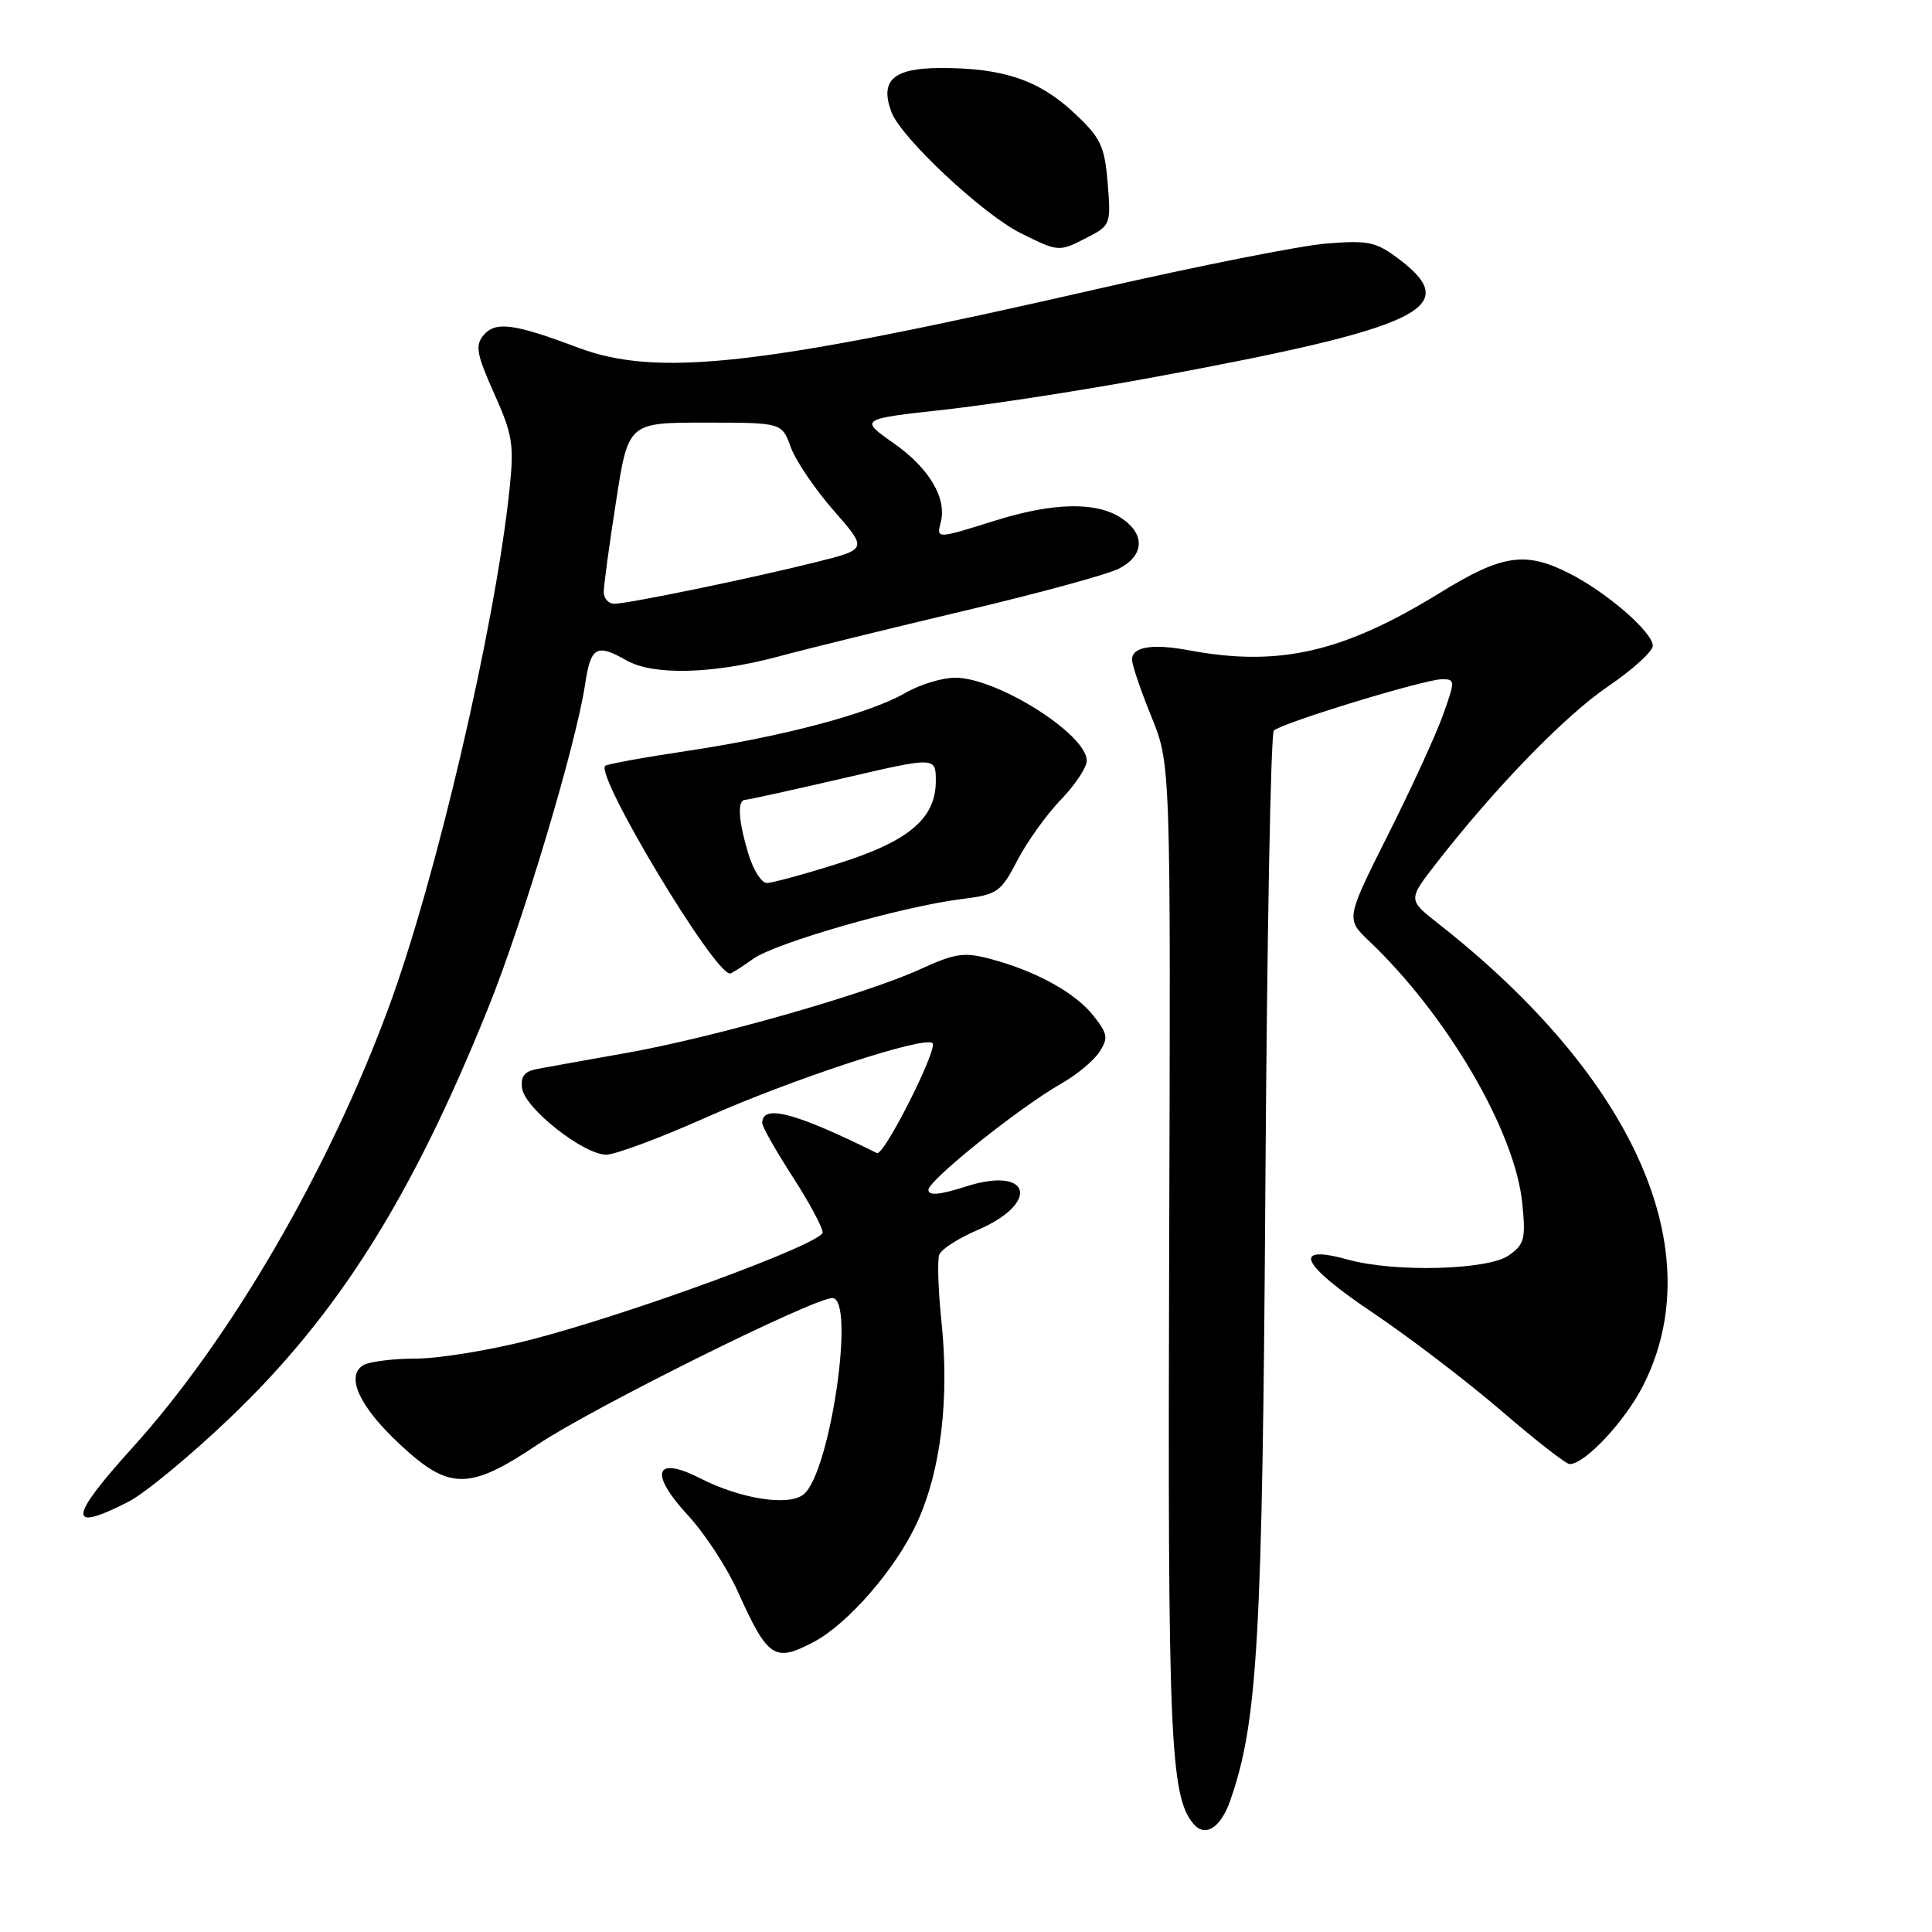 <?xml version="1.0" encoding="UTF-8" standalone="no"?>
<!DOCTYPE svg PUBLIC "-//W3C//DTD SVG 1.1//EN" "http://www.w3.org/Graphics/SVG/1.1/DTD/svg11.dtd" >
<svg xmlns="http://www.w3.org/2000/svg" xmlns:xlink="http://www.w3.org/1999/xlink" version="1.1" viewBox="0 0 256 256">
 <g >
 <path fill="currentColor"
d=" M 162.98 238.67 C 166.65 228.27 167.28 217.36 167.67 157.03 C 167.88 124.32 168.38 97.22 168.79 96.81 C 169.80 95.80 188.79 90.00 191.08 90.00 C 192.83 90.00 192.83 90.19 191.20 94.75 C 190.27 97.36 186.99 104.51 183.91 110.63 C 178.33 121.76 178.33 121.76 181.41 124.69 C 191.73 134.49 200.72 149.85 201.70 159.36 C 202.19 164.17 202.01 164.88 199.90 166.36 C 197.13 168.29 184.77 168.62 178.63 166.91 C 171.11 164.83 172.31 167.48 181.74 173.83 C 186.67 177.14 194.39 183.03 198.91 186.92 C 203.43 190.82 207.51 194.00 207.99 194.00 C 210.01 194.00 215.30 188.35 217.71 183.62 C 226.79 165.78 216.60 142.80 190.53 122.34 C 186.56 119.22 186.56 119.22 190.34 114.36 C 198.16 104.31 207.39 94.81 213.09 90.94 C 216.34 88.73 219.00 86.31 219.00 85.57 C 219.00 83.78 212.97 78.54 208.01 76.01 C 202.14 73.01 199.07 73.46 190.87 78.51 C 177.99 86.45 169.48 88.41 157.50 86.16 C 152.68 85.26 150.00 85.71 150.00 87.40 C 150.00 88.09 151.15 91.50 152.57 94.97 C 155.13 101.29 155.13 101.29 154.92 165.89 C 154.72 230.18 155.04 237.94 158.12 241.65 C 159.66 243.50 161.72 242.23 162.98 238.67 Z  M 107.80 217.58 C 112.37 215.18 118.77 207.79 121.53 201.72 C 124.68 194.83 125.82 185.36 124.74 175.02 C 124.31 170.91 124.19 166.96 124.46 166.24 C 124.73 165.53 127.00 164.07 129.50 163.00 C 137.88 159.41 136.61 154.46 128.01 157.21 C 124.48 158.34 123.01 158.47 123.02 157.66 C 123.05 156.36 135.11 146.72 140.66 143.56 C 142.66 142.43 144.91 140.56 145.66 139.41 C 146.87 137.57 146.78 136.99 144.92 134.63 C 142.52 131.57 137.38 128.72 131.37 127.10 C 127.74 126.12 126.63 126.28 121.88 128.45 C 114.68 131.74 94.37 137.52 82.84 139.55 C 77.70 140.46 72.46 141.40 71.19 141.64 C 69.48 141.96 68.95 142.64 69.19 144.24 C 69.57 146.89 77.34 153.00 80.33 153.00 C 81.52 153.00 87.45 150.79 93.51 148.09 C 104.88 143.02 122.55 137.21 123.56 138.22 C 124.31 138.98 117.11 153.24 116.20 152.79 C 105.30 147.39 101.00 146.27 101.00 148.81 C 101.00 149.30 102.80 152.47 105.00 155.88 C 107.20 159.28 109.00 162.62 109.00 163.30 C 109.00 164.76 83.89 174.00 70.34 177.52 C 65.08 178.88 58.24 180.01 55.14 180.02 C 52.04 180.02 48.88 180.43 48.11 180.91 C 45.78 182.39 47.62 186.37 52.94 191.34 C 59.52 197.50 62.14 197.51 71.24 191.41 C 78.40 186.60 107.78 172.00 110.29 172.00 C 113.38 172.00 110.02 195.08 106.50 198.00 C 104.55 199.62 98.17 198.64 92.77 195.88 C 86.76 192.82 85.98 195.17 91.15 200.78 C 93.37 203.18 96.33 207.70 97.73 210.82 C 101.75 219.73 102.61 220.31 107.80 217.58 Z  M 17.00 199.00 C 19.16 197.90 25.24 192.88 30.51 187.84 C 44.83 174.15 54.57 158.66 64.71 133.50 C 69.35 121.98 76.33 98.64 77.53 90.67 C 78.27 85.69 79.05 85.24 83.00 87.50 C 86.54 89.52 94.40 89.33 103.07 87.01 C 107.16 85.91 118.38 83.16 128.00 80.88 C 137.62 78.61 146.74 76.12 148.25 75.35 C 151.66 73.61 151.78 70.74 148.54 68.62 C 145.23 66.45 139.52 66.58 131.84 68.99 C 124.08 71.42 124.08 71.42 124.65 69.22 C 125.49 66.03 123.14 62.05 118.46 58.76 C 113.87 55.53 113.87 55.53 125.19 54.28 C 131.41 53.59 143.93 51.65 153.00 49.96 C 188.32 43.41 193.82 40.78 185.50 34.43 C 182.34 32.03 181.40 31.82 175.75 32.27 C 172.31 32.55 158.70 35.25 145.50 38.27 C 100.72 48.51 87.11 50.04 76.50 46.03 C 68.09 42.86 65.63 42.54 64.06 44.43 C 62.94 45.78 63.16 46.96 65.47 52.12 C 67.92 57.57 68.14 58.92 67.51 64.86 C 65.62 82.96 57.72 116.75 51.42 133.73 C 43.43 155.30 30.45 177.57 17.59 191.78 C 9.04 201.23 8.89 203.14 17.00 199.00 Z  M 99.79 127.06 C 102.77 124.92 119.62 120.09 127.49 119.12 C 132.16 118.54 132.62 118.22 134.81 114.00 C 136.09 111.53 138.69 107.91 140.57 105.96 C 142.46 104.01 144.00 101.69 144.00 100.80 C 144.00 97.29 132.12 89.80 126.57 89.80 C 124.86 89.80 121.89 90.70 119.98 91.81 C 115.26 94.54 103.67 97.62 91.05 99.50 C 85.31 100.36 80.42 101.25 80.19 101.48 C 78.87 102.80 94.61 129.00 96.73 129.00 C 96.92 129.00 98.30 128.13 99.79 127.06 Z  M 144.17 31.41 C 147.14 29.88 147.22 29.65 146.77 24.25 C 146.36 19.30 145.86 18.26 142.28 14.92 C 137.67 10.62 132.93 9.01 124.79 9.01 C 118.36 9.00 116.53 10.62 118.13 14.87 C 119.41 18.27 130.27 28.43 135.26 30.90 C 140.34 33.42 140.30 33.41 144.17 31.41 Z  M 80.00 78.44 C 80.00 77.58 80.73 72.18 81.63 66.44 C 83.25 56.00 83.25 56.00 93.42 56.00 C 103.60 56.00 103.60 56.00 104.78 59.25 C 105.43 61.04 107.98 64.81 110.45 67.63 C 114.95 72.77 114.95 72.77 108.23 74.46 C 99.74 76.59 83.23 80.00 81.39 80.00 C 80.63 80.00 80.00 79.30 80.00 78.44 Z  M 99.16 113.13 C 97.82 108.68 97.67 106.01 98.75 105.98 C 99.16 105.97 105.01 104.68 111.75 103.12 C 124.00 100.27 124.00 100.27 124.00 103.49 C 124.00 108.45 120.44 111.46 111.07 114.42 C 106.58 115.84 102.32 117.00 101.61 117.00 C 100.90 117.00 99.80 115.26 99.16 113.13 Z "/>
</g>
</svg>